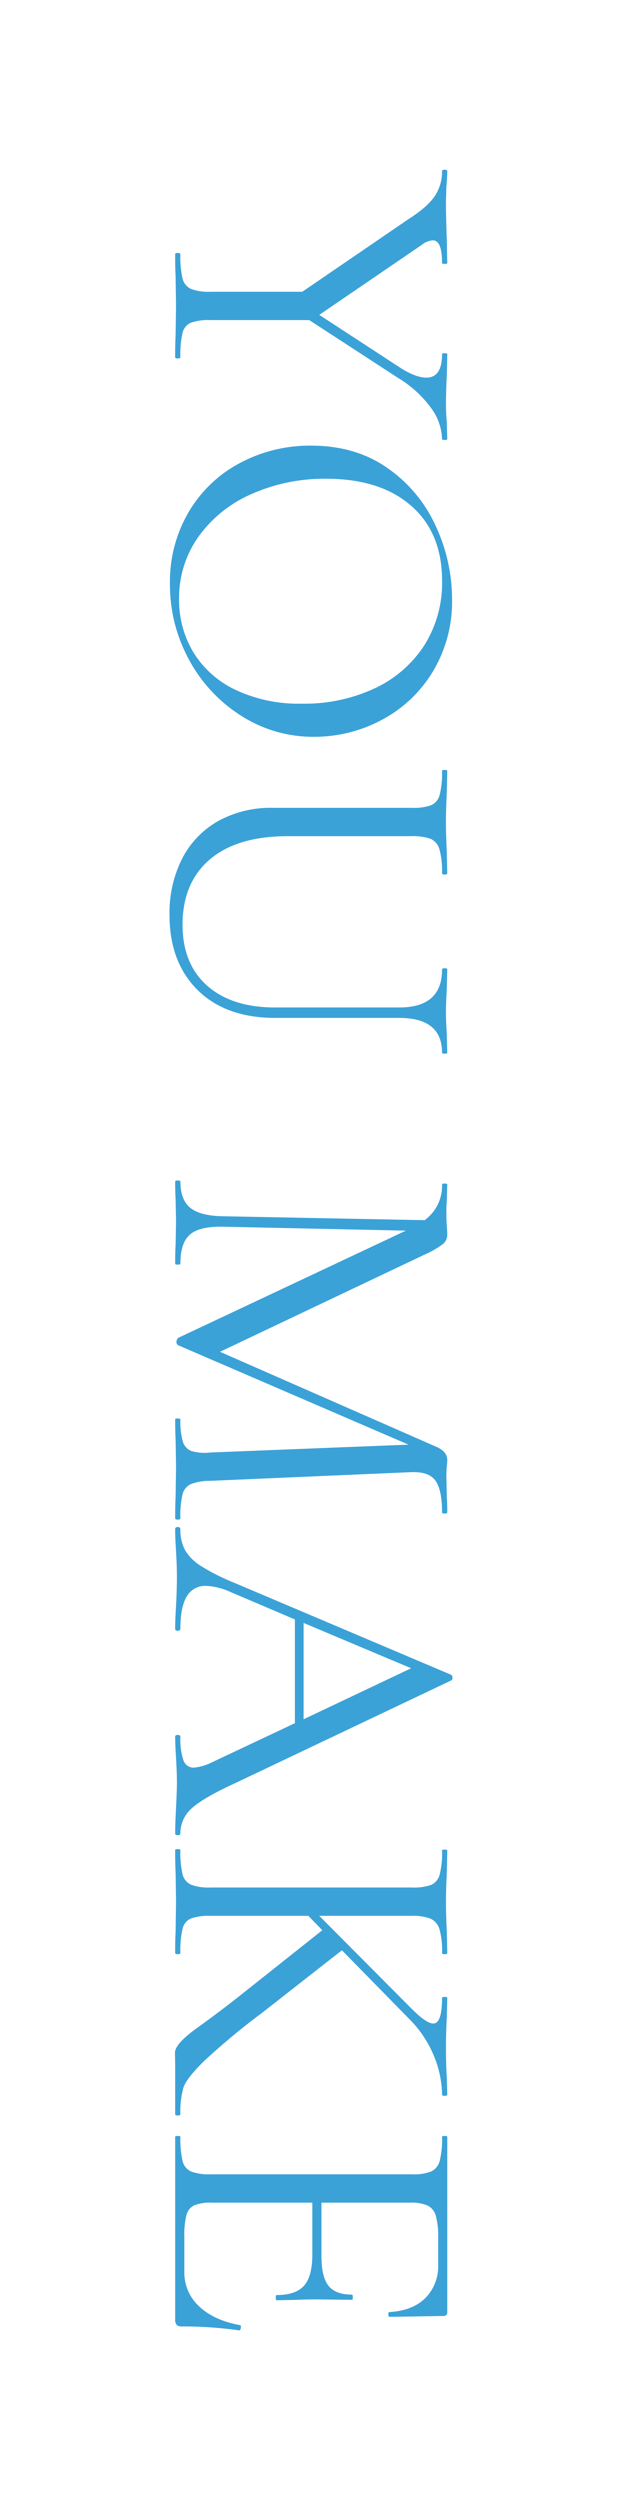 <svg xmlns="http://www.w3.org/2000/svg" xmlns:xlink="http://www.w3.org/1999/xlink" width="165.121" height="662.883" viewBox="0 0 165.121 662.883">
  <defs>
    <filter id="パス_386" x="0" y="0" width="165.121" height="662.883" filterUnits="userSpaceOnUse">
      <feOffset input="SourceAlpha"/>
      <feGaussianBlur stdDeviation="15" result="blur"/>
      <feFlood flood-color="#fff" flood-opacity="0.502"/>
      <feComposite operator="in" in2="blur"/>
      <feComposite in="SourceGraphic"/>
    </filter>
  </defs>
  <g transform="matrix(1, 0, 0, 1, 0, 0)" filter="url(#パス_386)">
    <path id="パス_386-2" data-name="パス 386" d="M70.7-113.273q.231,0,.231.693t-.231.693a14.485,14.485,0,0,0-8.437,3.063,29.383,29.383,0,0,0-7.628,8.379L39.152-76.637V-50.4a14.206,14.206,0,0,0,.693,5.2,3.9,3.9,0,0,0,2.716,2.2,25.574,25.574,0,0,0,6.414.578q.347,0,.347.693t-.347.693q-3.583,0-5.547-.116l-8.09-.116-7.974.116q-2.08.116-5.663.116-.347,0-.347-.693t.347-.693a25.574,25.574,0,0,0,6.414-.578,4.062,4.062,0,0,0,2.774-2.254A13.263,13.263,0,0,0,31.64-50.4V-74.788L12.455-102.872q-3.236-5.085-6.125-7.05a11.633,11.633,0,0,0-6.7-1.965q-.347,0-.347-.693t.347-.693q1.387,0,4.161.231l4.045.116q3.929,0,9.939-.231l6.241-.116q.231,0,.231.693t-.231.693q-6.01,0-6.01,2.427a5.174,5.174,0,0,0,1.156,2.889L37.765-79.3l14.1-21.612q2.543-4.045,2.543-6.819,0-4.161-6.241-4.161-.231,0-.231-.693t.231-.693l5.432.116q4.392.231,8.09.231,1.965,0,4.738-.231Zm38.369,73.618a36.448,36.448,0,0,1-19.127-5.027A34.435,34.435,0,0,1,77-58.319,39.47,39.47,0,0,1,72.436-77.1q0-11.9,6.01-20.4a37.659,37.659,0,0,1,15.429-12.771,46.109,46.109,0,0,1,19.243-4.276,35.955,35.955,0,0,1,19.3,5.143,34.856,34.856,0,0,1,12.771,13.58,37.854,37.854,0,0,1,4.449,17.913,35.429,35.429,0,0,1-5.547,19.3A39.856,39.856,0,0,1,129.239-44.74,41.377,41.377,0,0,1,109.072-39.655Zm4.045-2.427A26.8,26.8,0,0,0,127.274-45.9a26.229,26.229,0,0,0,9.939-11.21,39.388,39.388,0,0,0,3.64-17.567,44.118,44.118,0,0,0-4.045-19.3,31.475,31.475,0,0,0-11.384-13.175,30.937,30.937,0,0,0-17.162-4.738q-12.713,0-19.878,8.206T81.22-81.145a47.606,47.606,0,0,0,4.045,19.82,33.89,33.89,0,0,0,11.326,14.1A27.946,27.946,0,0,0,113.117-42.082Zm108.29-58.479q0-11.326-10.055-11.326-.347,0-.347-.693t.347-.693l4.97.116q4.16.231,6.588.231,1.965,0,5.663-.231l4.854-.116q.231,0,.231.693t-.231.693q-9.246,0-9.246,11.326v32.822q0,13.291-7.4,20.745t-19.878,7.454a31.874,31.874,0,0,1-14.966-3.352A23.962,23.962,0,0,1,172-52.425a28.788,28.788,0,0,1-3.525-14.5v-36.983a13.777,13.777,0,0,0-.693-5.085,4.07,4.07,0,0,0-2.716-2.254,23.337,23.337,0,0,0-6.414-.636q-.231,0-.231-.693t.231-.693l5.663.116q4.854.231,7.859.231,3.236,0,8.09-.231l5.547-.116q.347,0,.347.693t-.347.693a21.565,21.565,0,0,0-6.356.693,4.232,4.232,0,0,0-2.774,2.369,14.272,14.272,0,0,0-.693,5.143v32.706q0,13.522,6.183,20.745t17.278,7.223q10.4,0,16.18-6.53t5.779-18.087ZM356.855-42.428q.347,0,.347.693t-.347.693q-3.583,0-5.663-.116l-7.974-.116-7.4.116q-1.849.116-5.2.116-.231,0-.231-.693t.231-.693a19.812,19.812,0,0,0,5.836-.636A3.848,3.848,0,0,0,339-45.318a12.618,12.618,0,0,0,.4-5.085l-2.08-52.585-26.35,61.137a.932.932,0,0,1-.925.462,1.437,1.437,0,0,1-1.04-.462l-28.43-60.443-1.04,48.655q-.116,6.125,2.08,8.668t7.743,2.543q.231,0,.231.693t-.231.693q-3.236,0-4.97-.116l-6.241-.116-6.01.116q-1.618.116-4.623.116-.231,0-.231-.693t.231-.693q4.854,0,6.992-2.6t2.254-8.61l1.04-53.625a11.207,11.207,0,0,0-9.477-4.623q-.231,0-.231-.693t.231-.693l4.276.116q1.156.116,3.236.116t3.525-.116q1.445-.116,2.254-.116a3.19,3.19,0,0,1,2.485,1.1,25.027,25.027,0,0,1,2.831,4.912l25.772,54.318L337.9-110.384q1.271-2.889,3.467-2.889.578,0,1.676.116t2.947.116l5.432-.116q1.271-.116,3.814-.116.347,0,.347.693t-.347.693q-5.779,0-8.263,1.676t-2.369,6.3L346.916-50.4a14.315,14.315,0,0,0,.867,5.2,4.071,4.071,0,0,0,2.716,2.2A24.841,24.841,0,0,0,356.855-42.428Zm83.558,0q.462,0,.462.693t-.462.693q-2.2,0-6.819-.231t-6.7-.231q-2.543,0-6.472.231-3.7.231-5.663.231-.462,0-.462-.693t.462-.693A17.612,17.612,0,0,0,421-43.237a2.826,2.826,0,0,0,1.965-2.774,13.933,13.933,0,0,0-1.5-4.97L411.174-72.823H383.668l-7.281,17.1a17.761,17.761,0,0,0-1.618,6.356A5.671,5.671,0,0,0,377.6-44.1q2.831,1.676,8.494,1.676.578,0,.578.693t-.578.693q-2.08,0-6.01-.231-4.392-.231-7.628-.231-3,0-6.934.231-3.467.231-5.779.231-.578,0-.578-.693t.578-.693a11.446,11.446,0,0,0,5.49-1.213,12.507,12.507,0,0,0,4.276-4.276,56.108,56.108,0,0,0,4.449-8.841l24.385-57.554a.9.9,0,0,1,.809-.347q.578,0,.693.347l27.275,57.439q3.929,8.552,6.7,11.5A8.747,8.747,0,0,0,440.413-42.428ZM384.592-75.135h25.541l-13.522-28.546ZM514.84-42.428q.347,0,.347.693t-.347.693H501.9q-.924,0-3.294.058t-6.645-5.894q-4.276-5.952-8.206-10.921L466.07-80.1l-3.814,3.7v26a14.272,14.272,0,0,0,.693,5.143,3.882,3.882,0,0,0,2.716,2.254,25.575,25.575,0,0,0,6.414.578q.347,0,.347.693t-.347.693q-3.467,0-5.547-.116l-8.09-.116-7.859.116q-2.08.116-5.779.116-.231,0-.231-.693t.231-.693a25.574,25.574,0,0,0,6.414-.578,4.062,4.062,0,0,0,2.774-2.254,13.263,13.263,0,0,0,.751-5.143v-53.509A13.777,13.777,0,0,0,454.05-109a4.07,4.07,0,0,0-2.716-2.254,23.337,23.337,0,0,0-6.414-.636q-.231,0-.231-.693t.231-.693l5.779.116q4.854.231,7.743.231,3.352,0,8.206-.231l5.432-.116q.347,0,.347.693t-.347.693a20.951,20.951,0,0,0-6.3.693,4.42,4.42,0,0,0-2.774,2.369,13.263,13.263,0,0,0-.751,5.143V-79.3l24.732-24.617q3.814-3.814,3.814-5.663,0-2.311-6.819-2.311-.231,0-.231-.693t.231-.693l4.97.116q4.623.231,8.437.231t7.974-.231l4.276-.116q.347,0,.347.693t-.347.693a27.632,27.632,0,0,0-10.055,2.08,29.817,29.817,0,0,0-9.939,6.588l-18.26,17.913L488.028-64.04a182.39,182.39,0,0,0,12.886,15.486q4.449,4.507,6.876,5.316A23.506,23.506,0,0,0,514.84-42.428Zm55.936-15.833q0-.231.462-.231a1.7,1.7,0,0,1,.636.116q.289.116.289.347a107.847,107.847,0,0,0-1.04,15.255,1.829,1.829,0,0,1-.4,1.329,2.024,2.024,0,0,1-1.445.4H520.85q-.231,0-.231-.693t.231-.693a25.574,25.574,0,0,0,6.414-.578,4.062,4.062,0,0,0,2.774-2.254,13.265,13.265,0,0,0,.751-5.143v-53.509a12.808,12.808,0,0,0-.751-5.085,4.269,4.269,0,0,0-2.774-2.254,23.337,23.337,0,0,0-6.414-.636q-.231,0-.231-.693t.231-.693h46.459a.919.919,0,0,1,1.04,1.04l.231,14.215q0,.347-.578.4t-.693-.289q-.347-6.125-3.7-9.535a11.916,11.916,0,0,0-8.9-3.409h-7.05a20.351,20.351,0,0,0-5.952.636,4.276,4.276,0,0,0-2.658,2.2,11.236,11.236,0,0,0-.751,4.681v23.461h14.1q5.547,0,7.917-1.849t2.369-6.241q0-.231.693-.231t.693.231l-.116,9.361q0,3.352.116,5.085l.116,5.547q0,.231-.693.231t-.693-.231q0-5.085-2.485-7.281t-8.263-2.2H538.3v26.581a12.012,12.012,0,0,0,.693,4.738,3.9,3.9,0,0,0,2.543,2.08,21.02,21.02,0,0,0,5.779.578h9.246a12.17,12.17,0,0,0,9.246-3.929Q569.505-51.327,570.777-58.262Z" transform="translate(5.46 45.72) rotate(90)" fill="#3ba2d8"/>
  </g>
</svg>
